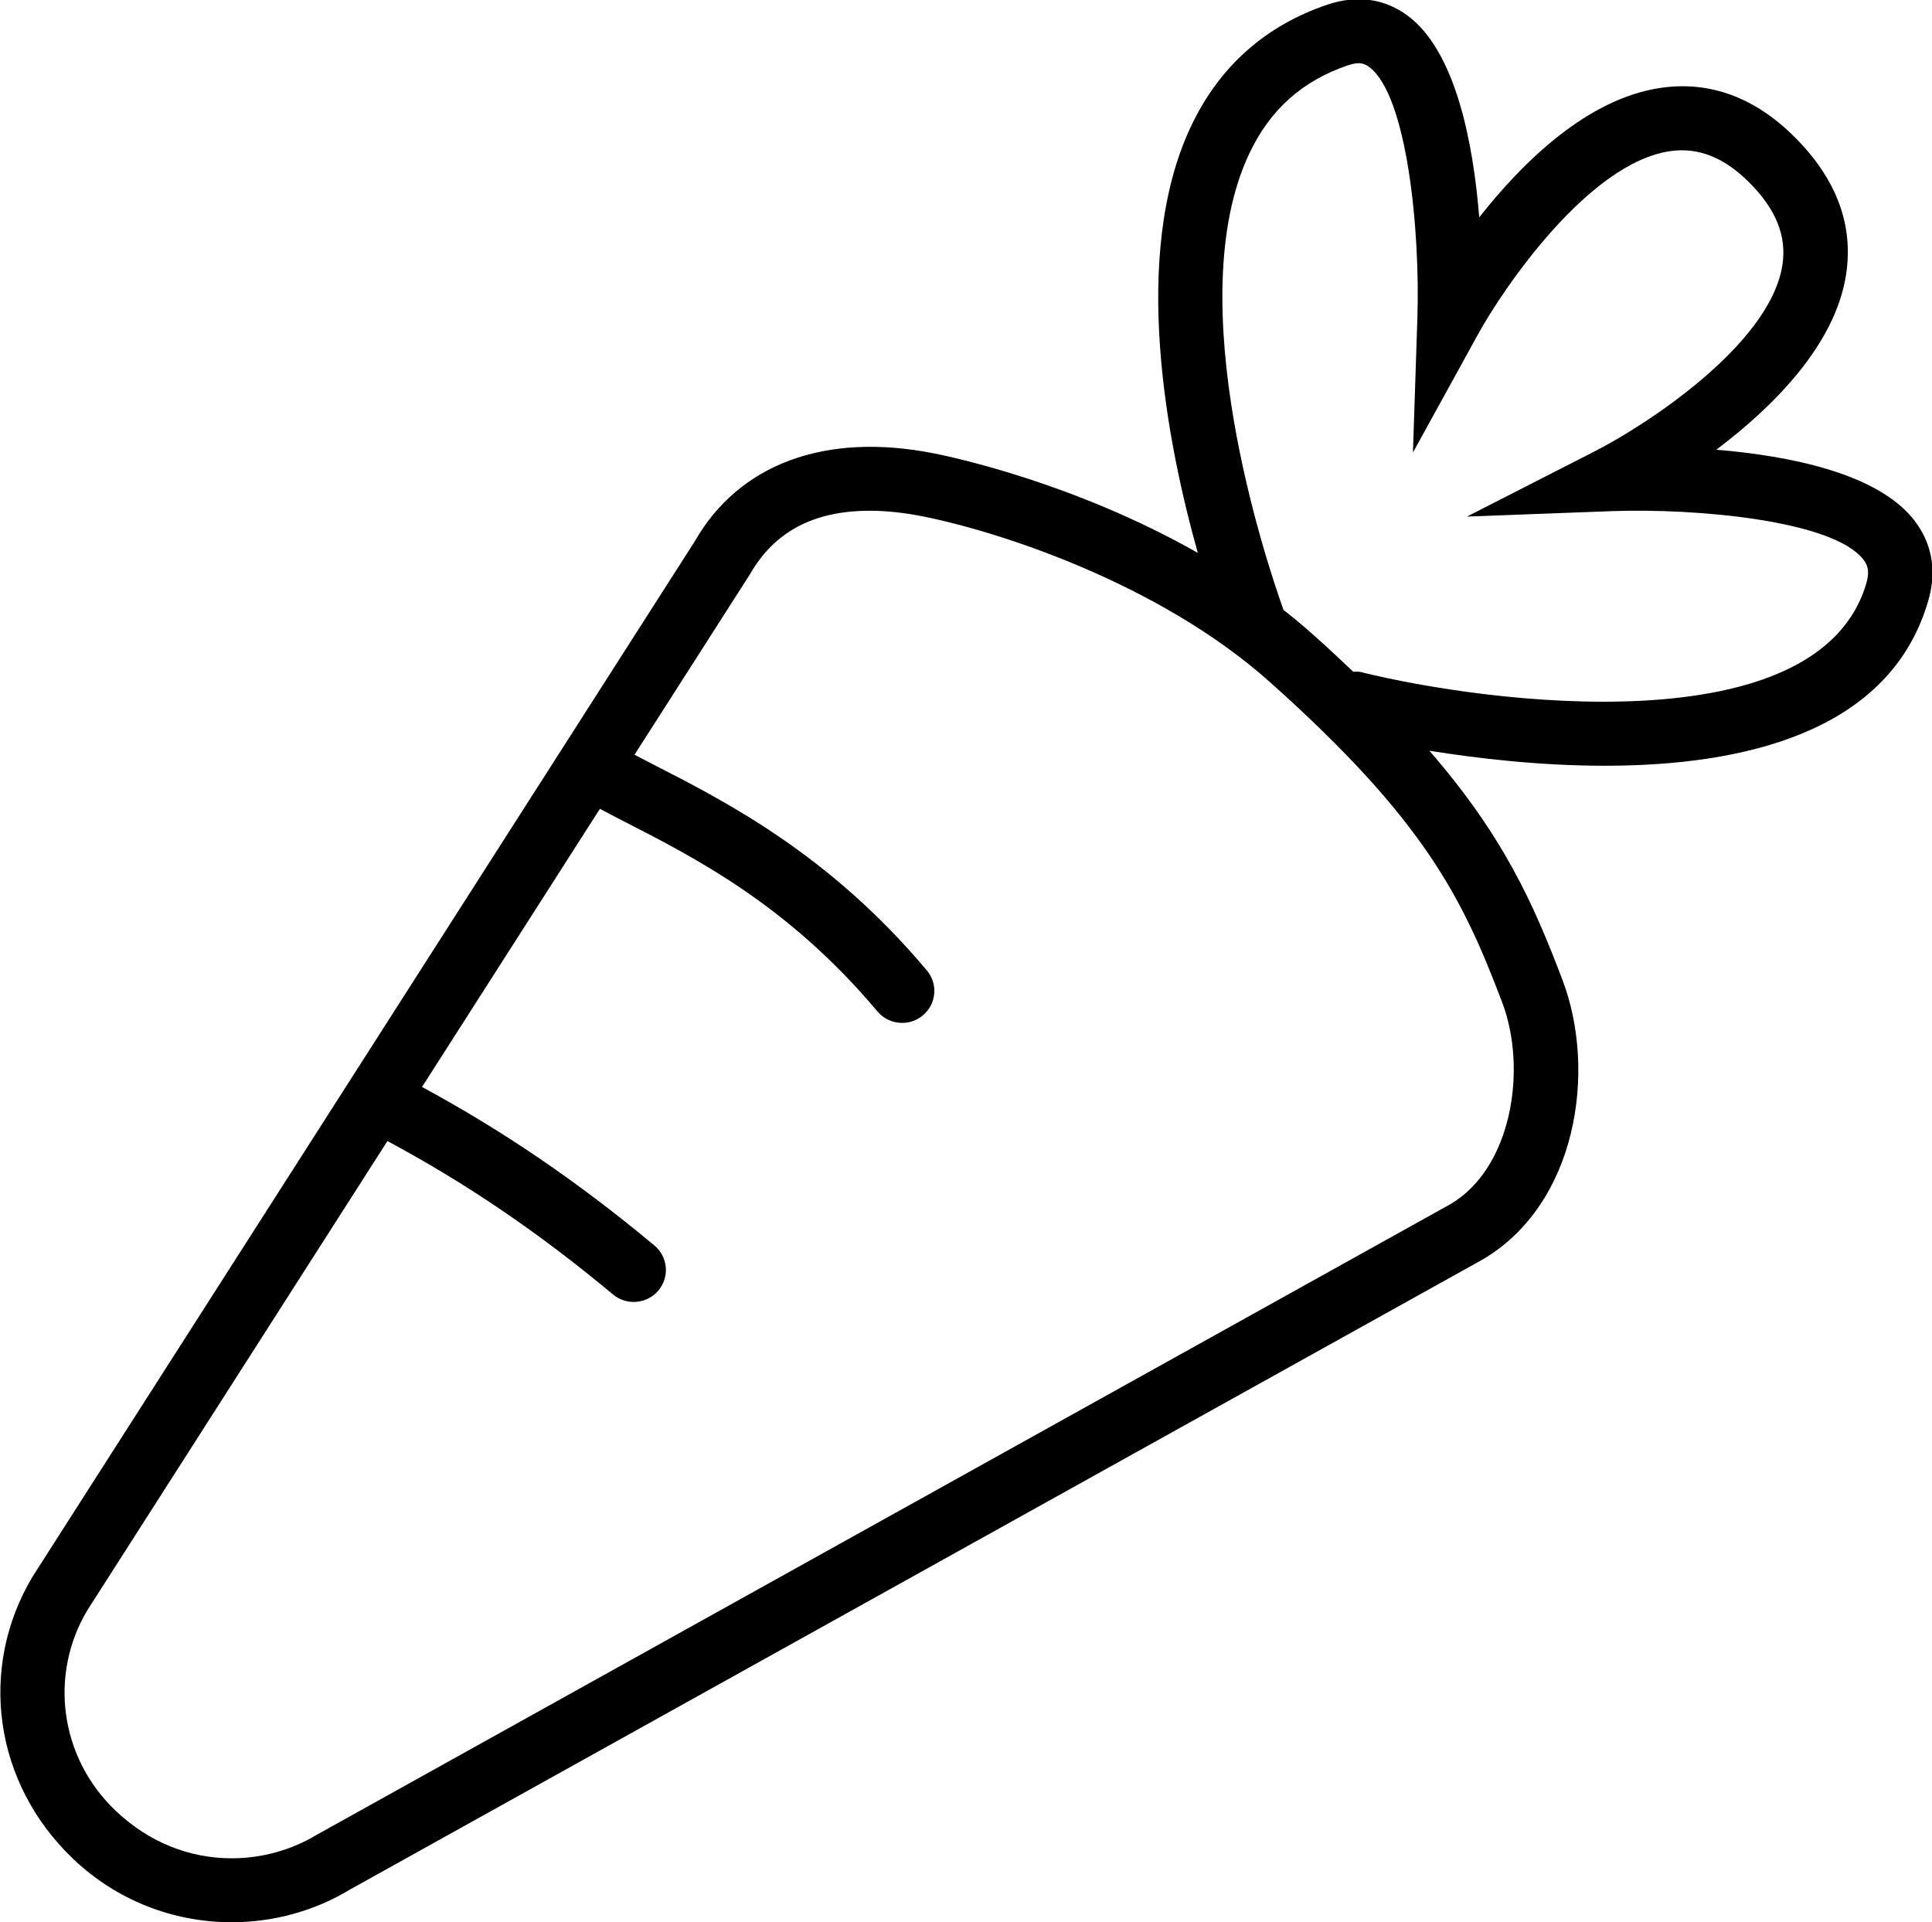   <svg
              class=" hover:tw-bg-gray-300 tw-bg-gray-100 tw-shadow-sm tw-p-3  tw-text-gray-700 tw-hover:text-white tw-mx-auto  "
              xmlns="http://www.w3.org/2000/svg"
              xmlnsXlink="http://www.w3.org/1999/xlink"
              preserveAspectRatio="xMidYMid"
              fill="currentColor"
              width="60.15"
              height="59.84"
              viewBox="0 0 60.15 59.84"
            >
              <path
                d="M60.047,18.654 C58.880,22.811 54.257,23.840 49.964,23.840 C47.935,23.840 45.983,23.610 44.501,23.372 C46.801,26.022 47.731,28.103 48.642,30.498 C49.731,33.358 49.087,37.507 46.146,39.220 L10.892,58.829 C9.808,59.487 8.525,59.845 7.216,59.845 C5.375,59.845 3.626,59.151 2.294,57.888 C-0.195,55.531 -0.692,51.937 1.016,49.082 L21.628,16.857 C23.002,14.452 25.681,13.441 29.082,14.116 C29.626,14.222 33.453,15.031 37.292,17.213 C36.333,13.799 35.184,7.939 37.081,3.931 C37.962,2.071 39.393,0.796 41.335,0.142 C42.244,-0.164 43.103,-0.045 43.820,0.484 C45.321,1.591 45.866,4.441 46.054,6.767 C47.418,5.033 49.432,3.060 51.721,2.733 C53.234,2.518 54.628,3.030 55.864,4.258 C57.177,5.562 57.718,7.012 57.472,8.567 C57.124,10.769 55.172,12.691 53.435,14.001 C55.702,14.189 58.426,14.727 59.576,16.171 C60.140,16.880 60.303,17.739 60.047,18.654 ZM28.692,16.069 C28.126,15.958 27.585,15.901 27.082,15.901 C25.331,15.901 24.109,16.550 23.346,17.883 L19.755,23.496 C19.928,23.585 20.083,23.669 20.264,23.762 C22.607,24.958 25.818,26.596 28.856,30.212 C29.212,30.634 29.154,31.262 28.729,31.614 C28.542,31.770 28.314,31.846 28.088,31.846 C27.800,31.846 27.515,31.724 27.317,31.488 C24.540,28.183 21.661,26.713 19.347,25.532 C19.110,25.411 18.902,25.298 18.677,25.181 L13.139,33.840 C15.637,35.192 17.966,36.768 20.373,38.775 C20.798,39.128 20.853,39.756 20.497,40.178 C20.299,40.413 20.015,40.533 19.728,40.533 C19.501,40.533 19.272,40.457 19.085,40.300 C16.744,38.348 14.487,36.825 12.062,35.524 L2.723,50.125 C1.511,52.151 1.869,54.734 3.608,56.381 C4.636,57.355 5.893,57.854 7.216,57.854 C8.157,57.854 9.078,57.597 9.881,57.111 L45.149,37.493 C47.077,36.369 47.555,33.272 46.766,31.201 C45.544,27.989 44.381,25.559 39.538,21.236 C36.097,18.162 31.101,16.542 28.692,16.069 ZM58.003,17.407 C57.051,16.209 52.862,15.819 50.180,15.913 L45.671,16.083 L49.684,14.033 C51.165,13.276 55.097,10.764 55.492,8.255 C55.634,7.353 55.292,6.506 54.446,5.666 C53.670,4.895 52.868,4.583 52.006,4.704 C49.466,5.067 46.816,8.951 46.010,10.418 L43.990,14.088 L44.128,9.907 C44.217,7.185 43.810,2.957 42.624,2.083 C42.502,1.994 42.342,1.906 41.979,2.029 C40.554,2.508 39.545,3.408 38.897,4.776 C36.706,9.400 39.433,17.517 39.960,18.988 C40.272,19.233 40.579,19.488 40.879,19.755 C41.328,20.156 41.738,20.538 42.131,20.912 C42.209,20.913 42.286,20.903 42.366,20.923 C46.257,21.889 56.669,23.266 58.116,18.121 C58.219,17.748 58.123,17.557 58.003,17.407 Z"
                class="cls-1"
              />
            </svg>